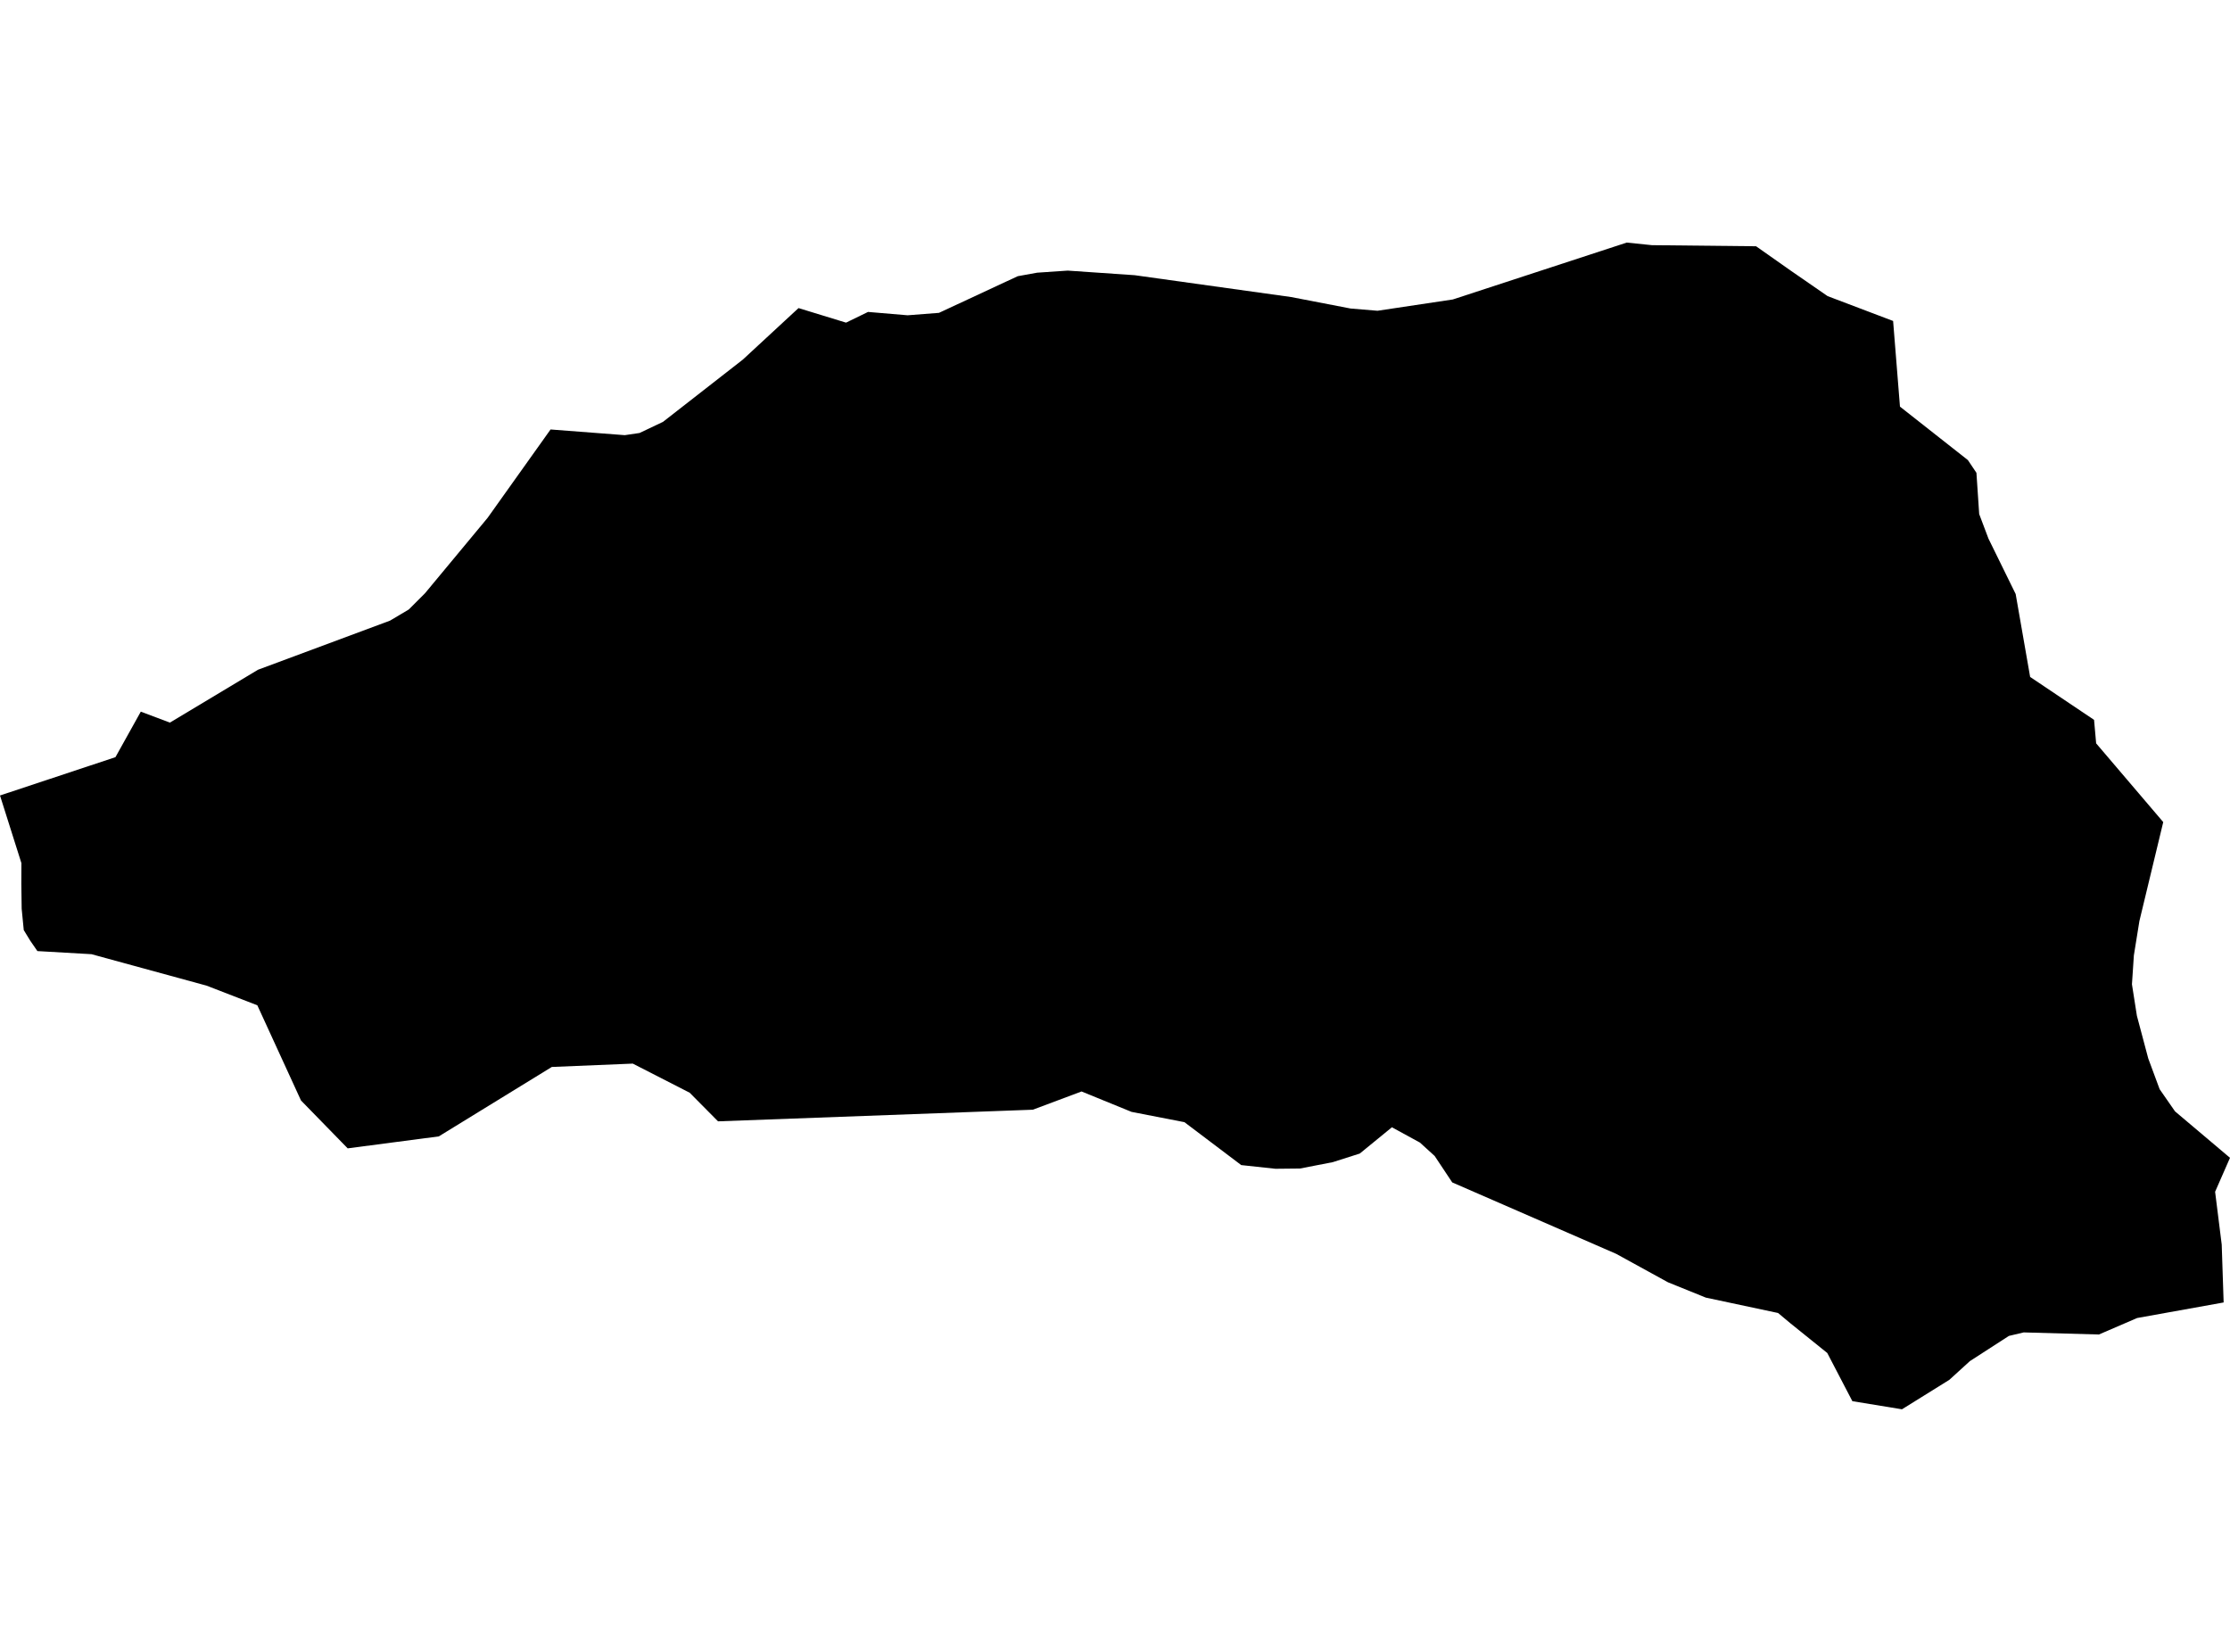 <?xml version='1.0'?>
<svg  baseProfile = 'tiny' width = '540' height = '400' stroke-linecap = 'round' stroke-linejoin = 'round' version='1.1' xmlns='http://www.w3.org/2000/svg'>
<path id='2608601001' title='2608601001'  d='M 458.421 77.722 460.082 98.466 476.531 111.411 478.598 114.491 479.266 124.478 481.515 130.434 488.099 143.845 491.603 163.92 507.081 174.313 507.587 180.005 523.834 199.068 518.06 223.033 516.723 231.339 516.258 238.349 517.453 245.966 520.208 256.318 522.963 263.752 526.69 269.121 540 280.364 536.394 288.589 537.994 301.372 538.46 315.39 517.514 319.158 508.256 323.149 490.044 322.643 486.458 323.493 477.018 329.591 472.034 334.129 460.568 341.26 448.555 339.295 442.477 327.626 433.523 320.414 430.566 317.943 413.063 314.215 403.906 310.508 391.366 303.62 351.66 286.32 347.406 279.918 343.841 276.677 337.054 272.97 329.275 279.331 322.732 281.417 314.791 282.957 308.855 283.018 300.569 282.126 286.814 271.734 274.011 269.242 261.897 264.299 250.107 268.715 173.875 271.531 167.008 264.603 153.232 257.553 133.622 258.364 106.254 275.178 84.193 278.075 72.889 266.487 62.314 243.433 50.017 238.673 22.142 231.056 9.055 230.306 7.313 227.774 5.753 225.221 5.247 220.056 5.166 214.019 5.186 209.015 0 192.626 27.956 183.348 34.094 172.327 41.144 174.981 62.476 162.178 94.443 150.287 98.981 147.592 102.911 143.662 118.064 125.41 133.319 103.997 151.288 105.374 154.873 104.848 160.545 102.153 179.872 87.081 193.364 74.602 204.87 78.127 210.198 75.534 219.78 76.345 227.377 75.757 246.44 66.884 251.14 66.033 258.554 65.527 274.781 66.641 312.643 71.928 327.027 74.704 333.57 75.251 351.802 72.516 393.919 58.74 400.017 59.368 425.238 59.632 433.503 65.446 442.559 71.705 458.421 77.722 Z' />
</svg>